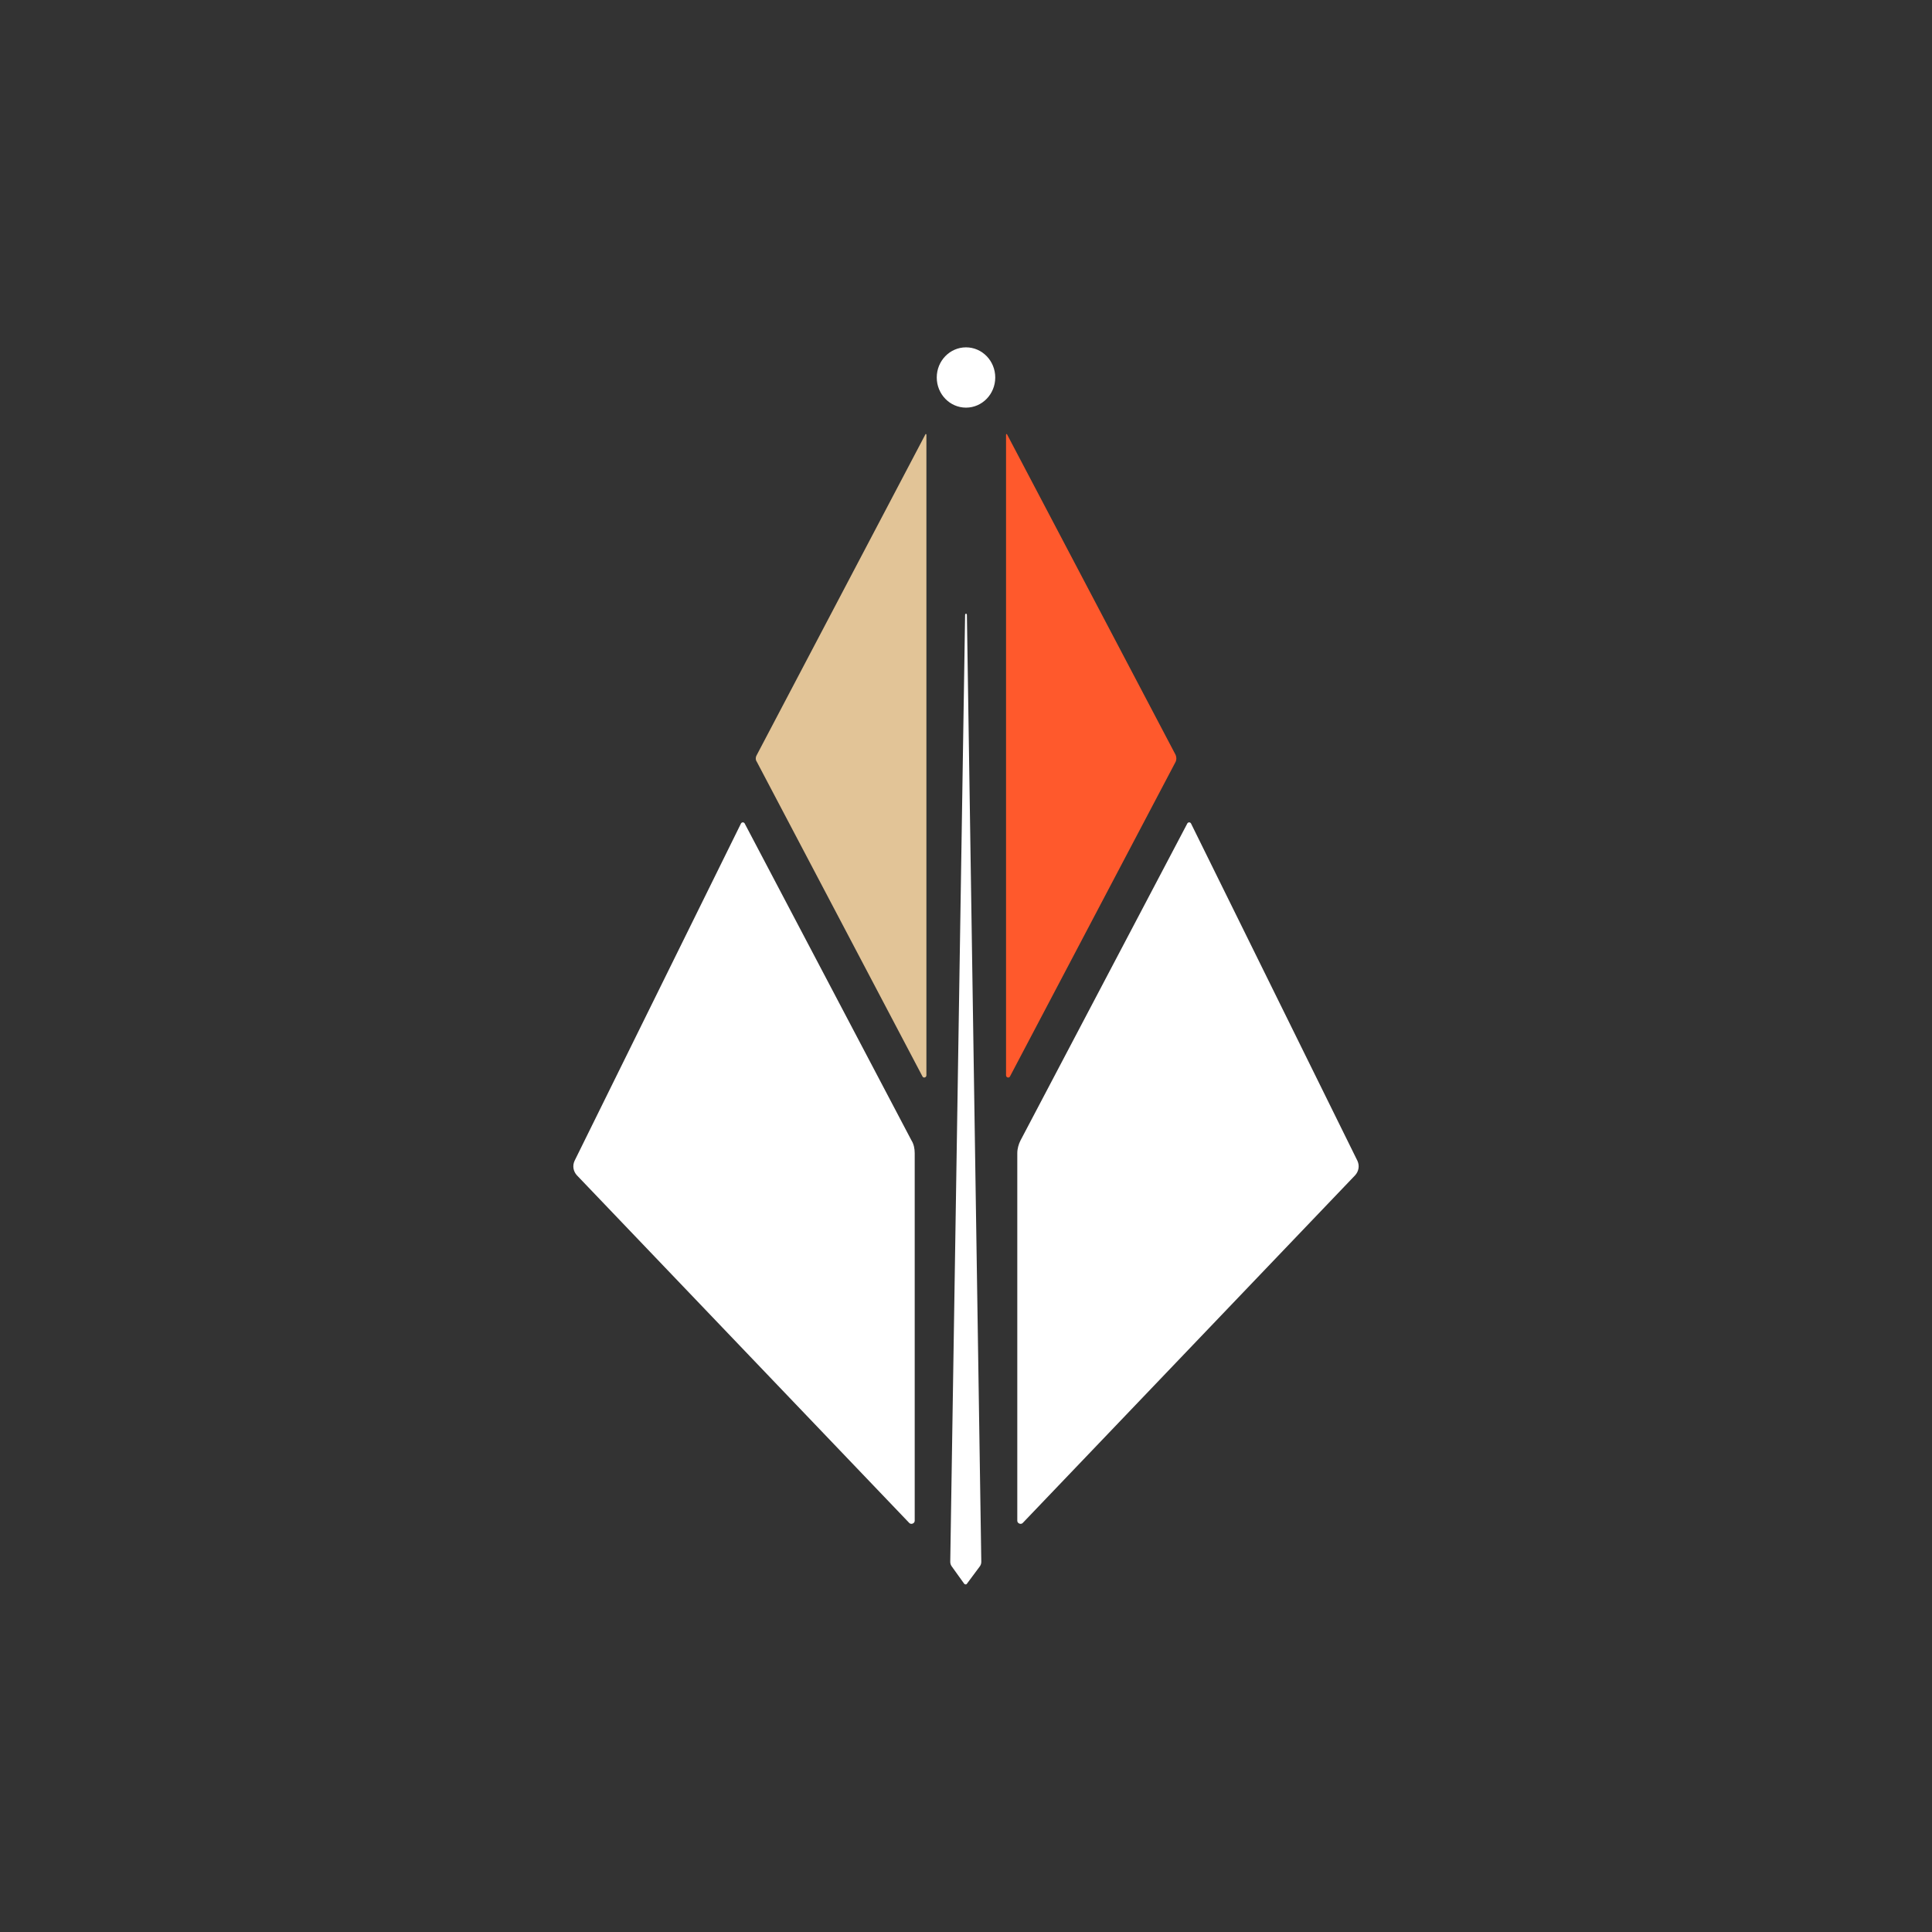 <?xml version="1.0" encoding="utf-8"?>
<!-- Generator: Adobe Illustrator 26.2.1, SVG Export Plug-In . SVG Version: 6.00 Build 0)  -->
<svg version="1.1" id="图层_1" xmlns="http://www.w3.org/2000/svg" xmlns:xlink="http://www.w3.org/1999/xlink" x="0px" y="0px"
	 viewBox="0 0 429.4 429.4" style="enable-background:new 0 0 429.4 429.4;" xml:space="preserve">
<rect x="0" y="0" width="429.4" height="429.4" fill="#333333" stroke="none"/>
<style type="text/css">
	.st0{fill:#FFFFFF;}
	.st1{fill:#FF592C;}
	.st2{fill:#E2C497;}
</style>
<g>
	<path class="st0" d="M214.9,136.7c0-0.4-0.4-0.4-0.4,0l-3.3,210.4c0,0.4,0.1,0.7,0.3,1l2.8,3.9c0.2,0.2,0.5,0.2,0.6,0l2.9-3.9
		c0.2-0.3,0.3-0.6,0.3-1L214.9,136.7z"/>
	<path class="st1" d="M261.3,169.3l-36.8,69.9c-0.2,0.5-0.9,0.3-0.9-0.2V96.6c0-0.1,0.2-0.2,0.2-0.1l37.5,71.3
		C261.5,168.3,261.5,168.9,261.3,169.3z"/>
	<path class="st2" d="M168.2,169.3l36.8,69.9c0.2,0.5,0.9,0.3,0.9-0.2V96.6c0-0.1-0.2-0.2-0.2-0.1l-37.5,71.3
		C167.9,168.3,167.9,168.9,168.2,169.3z"/>
	<ellipse class="st0" cx="214.7" cy="83.9" rx="6.5" ry="6.7"/>
	<path class="st0" d="M226.1,256.3V338c0,0.6,0.8,0.9,1.2,0.5l73.9-77.3c0.8-0.9,1-2.1,0.5-3.2l-37-75c-0.2-0.3-0.6-0.3-0.8,0
		l-37.1,70.5C226.4,254.3,226.1,255.3,226.1,256.3z"/>
	<path class="st0" d="M203.3,256.3V338c0,0.6-0.8,0.9-1.2,0.5l-73.9-77.3c-0.8-0.9-1-2.1-0.5-3.2l37-75c0.2-0.3,0.6-0.3,0.8,0
		l37.1,70.5C203.1,254.3,203.3,255.3,203.3,256.3z"/>
</g>
</svg>

